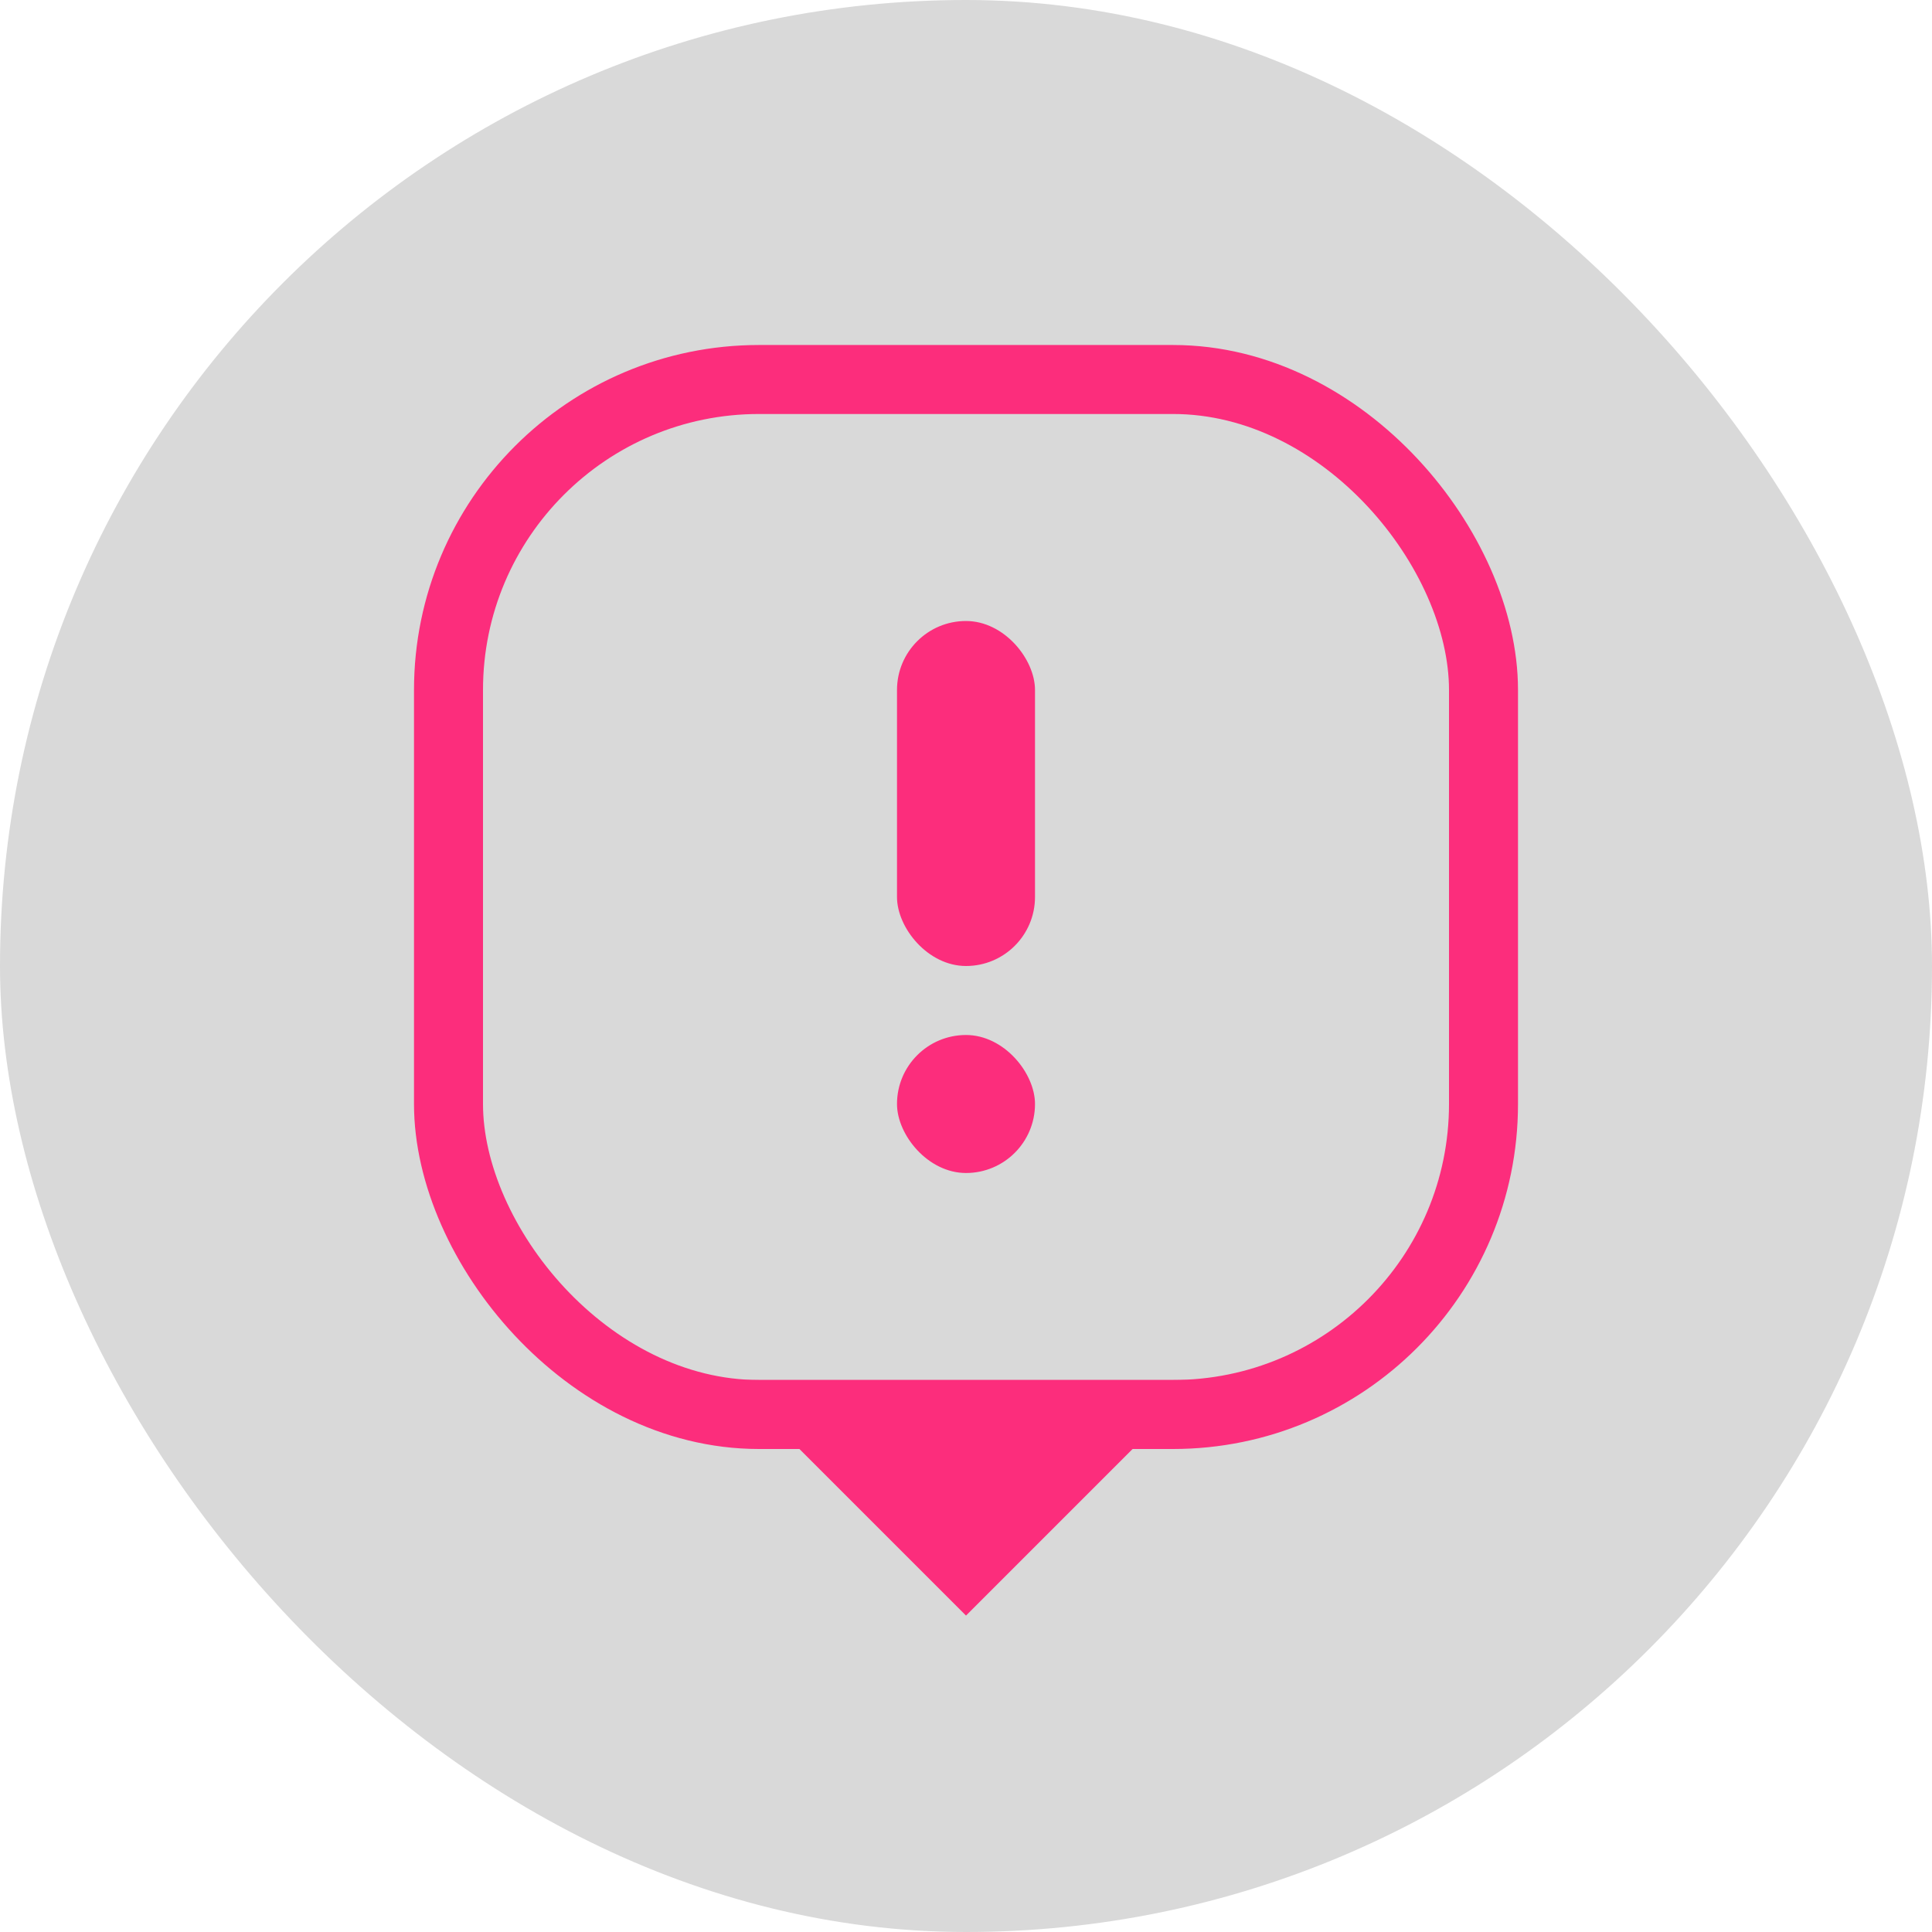 <svg xmlns="http://www.w3.org/2000/svg" width="28" height="28" viewBox="0 0 28 28" fill="none">
  <rect width="28" height="28" rx="14" fill="black" fill-opacity="0.15"/>
  <g filter="url(#filter0_d_28_57013)">
    <rect x="6.5" y="5.5" width="15" height="15" rx="4.5" stroke="#FC2D7C"/>
    <path d="M13 21L14 22L15 21H13Z" stroke="#FC2D7C" stroke-width="2" stroke-linecap="round"/>
    <rect x="13" y="9" width="2" height="5" rx="1" fill="#FC2D7C"/>
    <rect x="13" y="15" width="2" height="2" rx="1" fill="#FC2D7C"/>
  </g>
  <defs>
    <filter id="filter0_d_28_57013" x="5" y="4" width="18" height="20.414" filterUnits="userSpaceOnUse" color-interpolation-filters="sRGB">
      <feFlood flood-opacity="0" result="BackgroundImageFix"/>
      <feColorMatrix in="SourceAlpha" type="matrix" values="0 0 0 0 0 0 0 0 0 0 0 0 0 0 0 0 0 0 127 0" result="hardAlpha"/>
      <feOffset/>
      <feGaussianBlur stdDeviation="0.5"/>
      <feComposite in2="hardAlpha" operator="out"/>
      <feColorMatrix type="matrix" values="0 0 0 0 0 0 0 0 0 0 0 0 0 0 0 0 0 0 0.25 0"/>
      <feBlend mode="normal" in2="BackgroundImageFix" result="effect1_dropShadow_28_57013"/>
      <feBlend mode="normal" in="SourceGraphic" in2="effect1_dropShadow_28_57013" result="shape"/>
    </filter>
  </defs>
</svg>